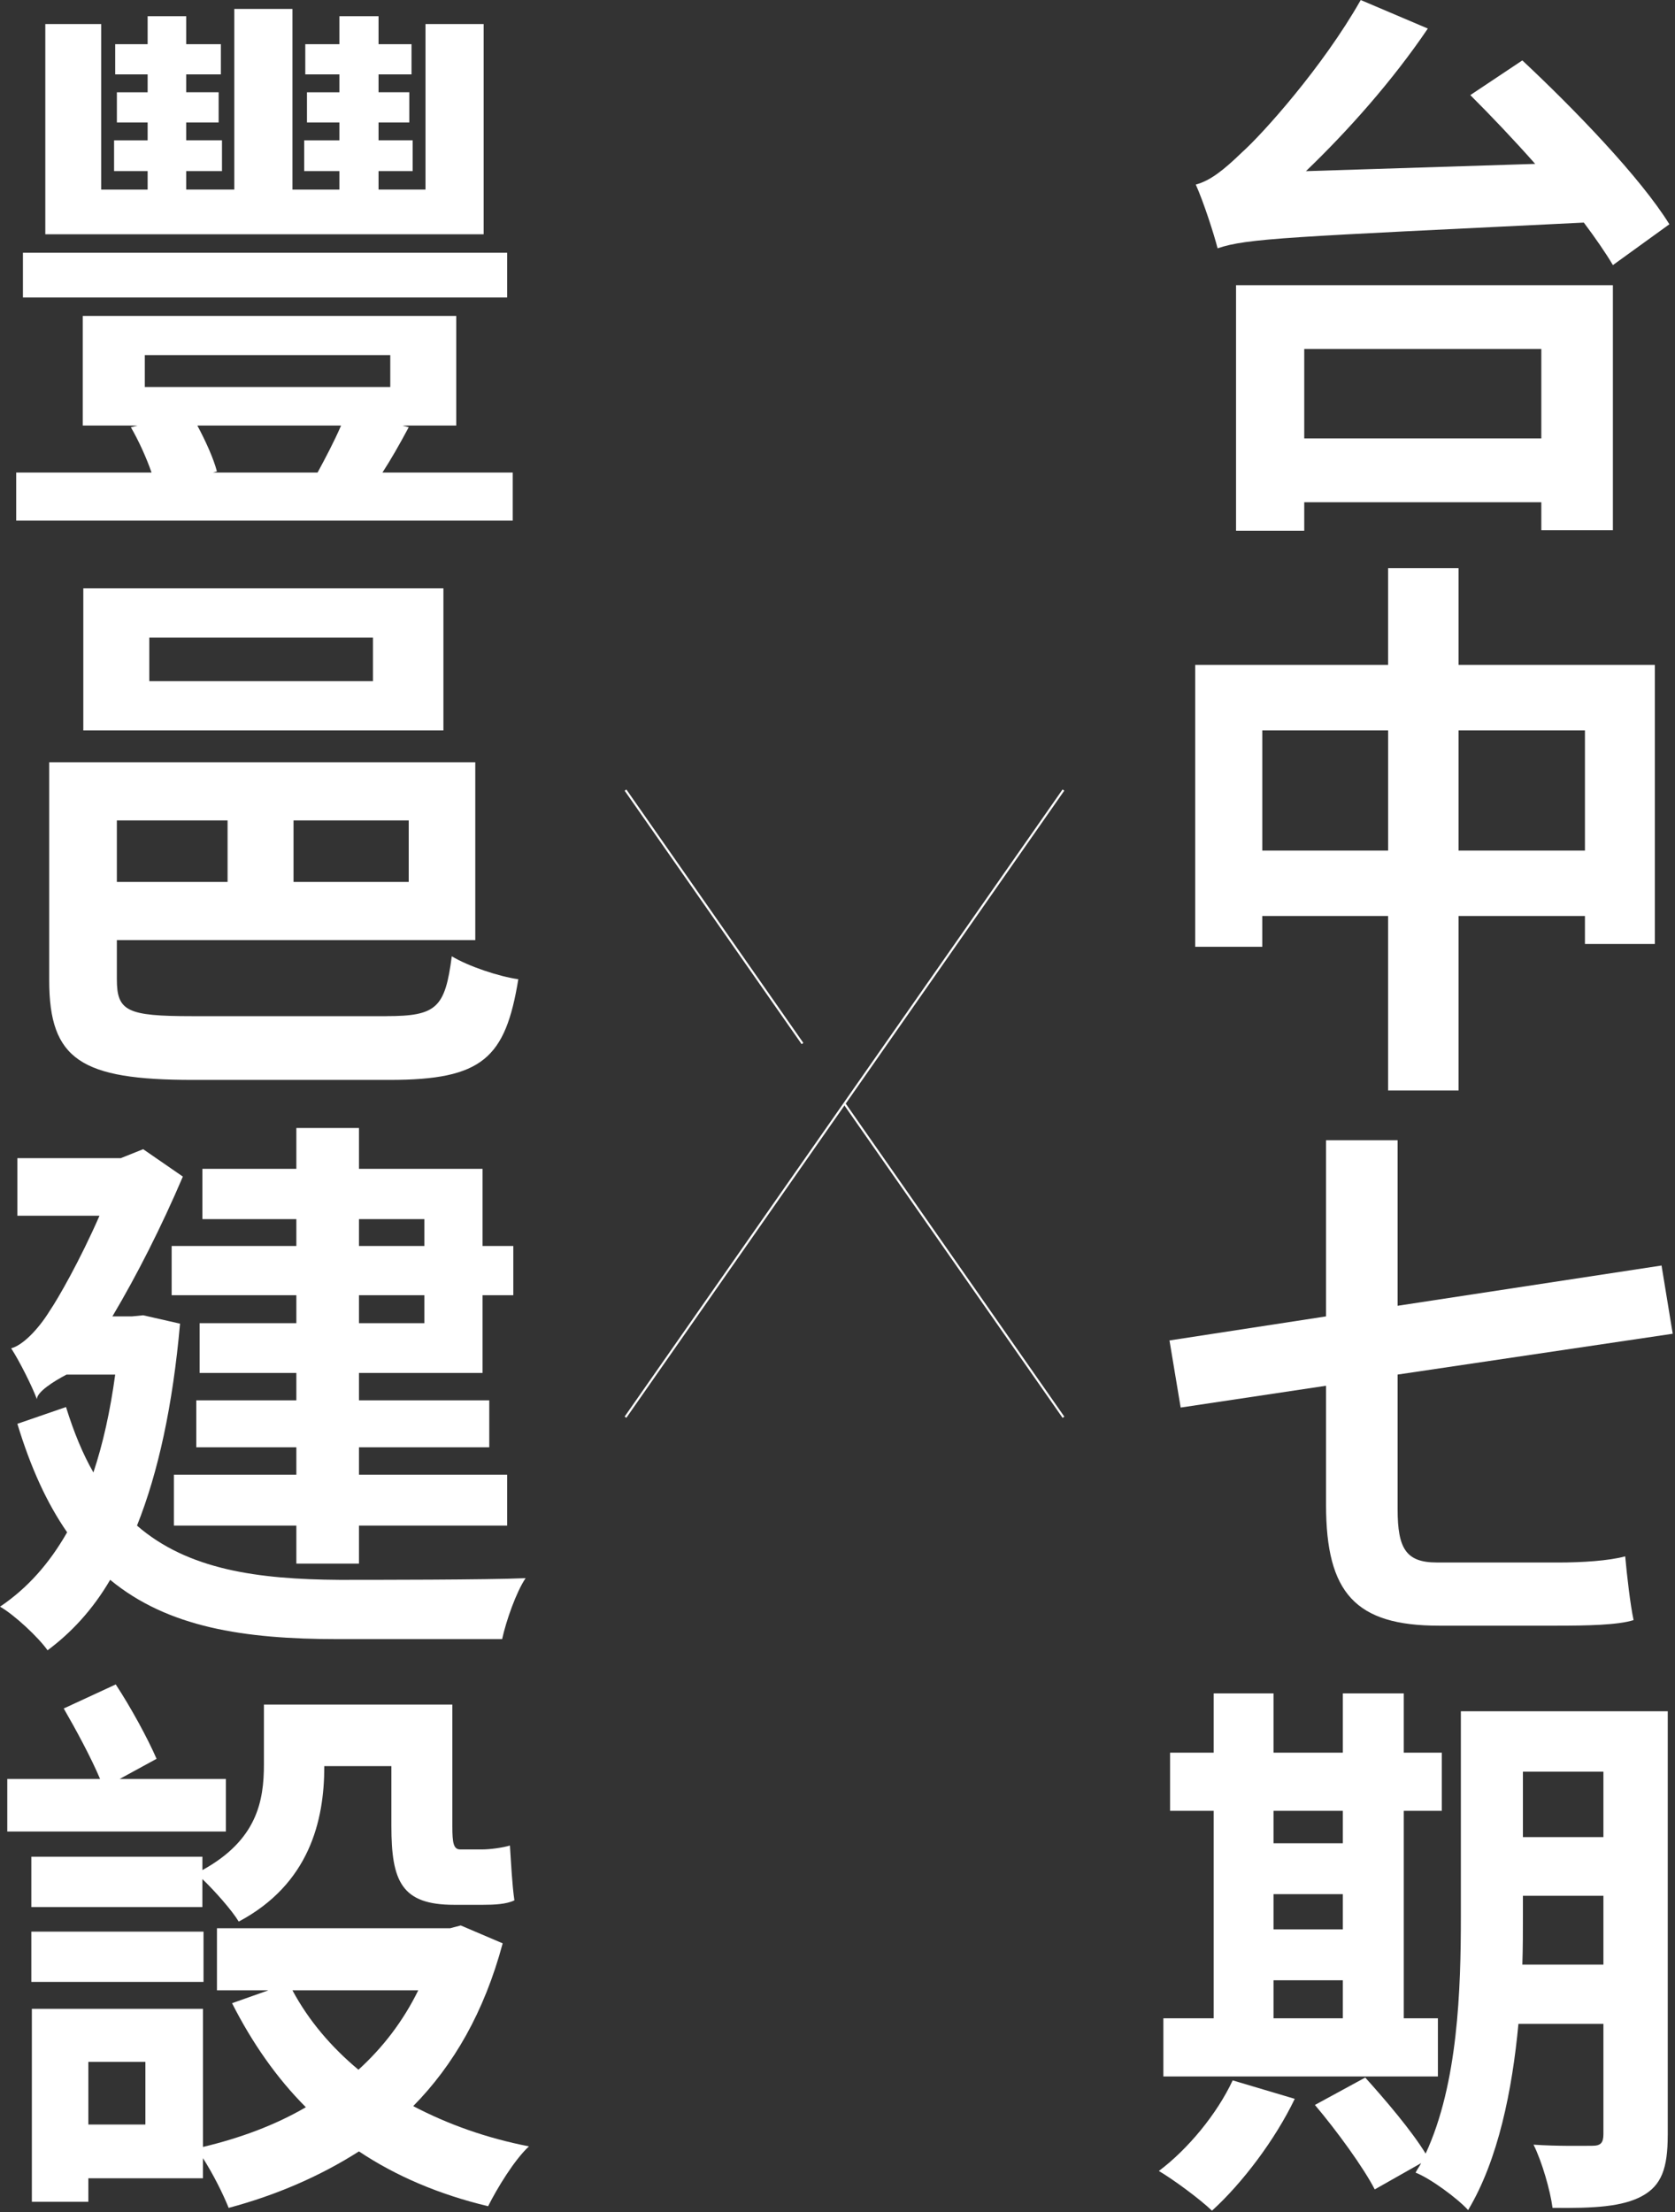 <svg width="677" height="894" viewBox="0 0 677 894" fill="none" xmlns="http://www.w3.org/2000/svg">
<rect x="0" y="0" width="677" height="894" fill="#333333" stroke="none"/>
<path d="M615.29 24.41C636.08 43.85 662.98 71.64 674.73 90.63L651.9 107.13C648.96 102.16 644.89 96.28 640.15 89.95C520.15 95.83 504.1 96.28 492.12 100.35C490.76 94.93 486.47 81.59 483.31 74.59C489.19 73.01 494.61 68.71 502.07 61.48C509.98 54.47 534.61 27.13 549.98 0.01L577.1 11.54C562.86 32.56 545.01 52.67 527.83 69.17L620.49 66.23C611.68 56.29 602.64 46.79 594.27 38.43L615.29 24.42V24.41ZM499.58 115.26H651.9V214.25H622.97V202.95H527.15V214.48H499.58V115.26ZM527.15 141.02V177.18H622.97V141.02H527.15Z" fill="white"/>
<path d="M668.85 268.71V381.48H640.6V370.18H589.52V440.69H561.04V370.18H510.19V382.61H483.07V268.71H561.04V229.61H589.52V268.71H668.85ZM561.05 343.74V295.15H510.2V343.74H561.05ZM640.6 343.74V295.15H589.52V343.74H640.6Z" fill="white"/>
<path d="M629.98 631.44C639.25 631.44 650.32 630.76 656.87 628.95C657.55 636.41 658.9 648.39 660.26 654.71C653.93 656.74 641.28 656.97 629.3 656.97H581.61C547.94 656.97 535.96 643.86 535.96 608.15V560.01L477.2 568.82L472.68 541.7L535.96 531.98V460.79H564.89V527.69L671.56 511.42L676.08 538.99L564.89 555.49V609.96C564.89 625.78 568.28 631.43 580.71 631.43H629.98V631.44Z" fill="white"/>
<path d="M523.31 848.18C515.4 864.68 502.07 882.31 489.86 893.38C484.89 888.63 474.49 880.95 468.39 877.33C480.14 868.52 491.89 854.28 498.22 840.72L523.31 848.18ZM581.17 839.14H470.21V815.64H490.55V731.79H472.92V708.29H490.55V684.33H514.73V708.29H542.75V684.33H567.38V708.29H582.75V731.79H567.38V815.64H581.17V839.14ZM514.73 731.79V744.9H542.75V731.79H514.73ZM514.73 779.7H542.75V765.46H514.73V779.7ZM514.73 815.63H542.75V800.26H514.73V815.63ZM674.06 862.86C674.06 876.19 671.57 883.2 663.66 887.49C655.75 891.78 644.22 892.46 627.5 892.24C626.6 885.23 623.21 873.48 619.82 866.7C629.54 867.38 640.39 867.15 643.55 867.15C646.94 867.15 648.07 866.02 648.07 862.4V817.88H613.72C611.23 844.55 605.58 872.8 593.38 893.14C589.09 888.39 578.01 880.26 572.14 878C572.82 876.64 573.72 875.51 574.4 874.16L555.64 884.78C551.12 875.97 540.27 861.05 531.46 850.65L551.8 839.58C559.94 848.62 570.56 861.05 576.21 870.32C589.32 842.07 590.45 803.88 590.45 774.5V691.56H674.07V862.87L674.06 862.86ZM648.07 793.93V766.13H615.53V774.49C615.53 780.37 615.53 786.92 615.3 793.93H648.07ZM615.53 715.96V742.4H648.07V715.96H615.53Z" fill="white"/>
<path d="M207.24 190.96V210.4H6.55V190.96H61.25C59.22 185.08 56.05 178.08 52.89 172.65L55.6 171.97H33.45V127.67H184.41V171.97H162.71L165.2 172.65C161.58 179.43 157.97 185.76 154.58 190.96H207.24ZM204.98 120.22H9.27V102.14H204.98V120.22ZM195.49 94.68H18.31V9.71H40.91V76.61H59.67V69.15H46.11V56.72H59.67V49.49H47.24V37.29H59.67V30.06H46.56V17.86H59.67V6.55H75.26V17.85H89.27V30.05H75.26V37.28H88.37V49.48H75.26V56.71H89.72V69.14H75.26V76.6H94.7V3.61H118.2V76.61H137.18V69.15H122.94V56.72H137.18V49.49H124.07V37.29H137.18V30.06H123.39V17.86H137.18V6.55H153V17.85H166.33V30.05H153V37.28H165.43V49.48H153V56.71H166.79V69.14H153V76.6H171.98V9.71H195.48V94.69L195.49 94.68ZM58.53 156.39H157.74V143.51H58.53V156.39ZM79.77 171.98C83.16 178.31 86.32 185.31 87.68 190.51L86.1 190.96H128.36C131.3 185.54 135.14 178.3 137.85 171.98H79.77Z" fill="white"/>
<path d="M156.16 410.64C176.5 410.64 179.89 407.25 182.6 386.46C189.38 390.53 201.58 394.6 209.49 395.73C204.29 427.6 195.03 436.41 157.51 436.41H77.97C32.77 436.41 19.89 428.27 19.89 396.18V308.04H192.1V379.91H47.23V395.73C47.23 408.61 51.3 410.65 77.51 410.65H156.16V410.64ZM179.21 295.16H33.67V237.76H179.22V295.16H179.21ZM47.23 331.55V356.41H91.98V331.55H47.23ZM150.74 257.65H60.34V275.28H150.74V257.65ZM165.2 331.55H118.64V356.41H165.2V331.55Z" fill="white"/>
<path d="M72.77 534.94C69.83 567.94 63.96 595.06 55.37 616.53C75.94 634.38 104.19 638.23 137.18 638.45C150.29 638.45 197.07 638.45 212.44 637.77C208.6 643.42 204.53 655.17 202.95 662.4H136.51C98.54 662.4 67.81 657.65 44.53 638.44C37.52 650.42 28.94 659.68 19.22 666.92C15.6 661.72 5.66 652.46 0.01 649.29C11.08 641.83 19.9 631.89 27.13 619.23C18.99 607.48 12.44 593.24 7.02 575.39L26.68 568.61C29.84 578.78 33.46 587.59 37.75 595.05C41.59 583.52 44.53 570.42 46.56 555.5H26.89C21.69 558.21 14.91 562.51 14.91 565.44C13.1 560.47 7.9 550.07 4.51 544.87C9.03 543.74 15.36 537.41 20.1 529.73C23.49 524.76 32.3 509.39 40.21 491.31H7.01V468.03H48.82L57.86 464.41L73.91 475.48C65.32 495.59 55.38 515.26 45.43 531.98H53.34L57.86 531.53L72.78 534.92L72.77 534.94ZM119.78 492.68H81.81V472.34H119.78V455.84H145.09V472.34H195.04V503.53H207.47V523.42H195.04V554.83H145.09V565.9H197.75V584.88H145.09V595.95H204.98V616.52H145.09V631.89H119.78V616.52H70.29V595.95H119.78V584.88H79.33V565.9H119.78V554.83H80.68V534.72H119.78V523.42H69.38V503.53H119.78V492.68ZM145.09 492.68V503.53H171.53V492.68H145.09ZM171.53 523.42H145.09V534.72H171.53V523.42Z" fill="white"/>
<path d="M91.3 740.15H2.94V718.91H40.45C36.83 710.32 30.73 699.02 25.76 690.43L46.78 680.71C52.88 689.98 59.66 702.41 63.28 710.77L48.36 718.91H91.3V740.15ZM81.81 755.74C103.96 743.54 106.67 727.72 106.67 713.03V688.85H182.83V738.12C182.83 744.67 183.28 747.39 185.99 747.39H195.03C197.97 747.39 203.17 746.71 206.1 745.81C206.55 752.59 207 761.86 207.91 767.96C204.75 769.54 199.77 769.77 195.25 769.77H183.5C162.26 769.77 158.19 760.28 158.19 737.9V713.72H131.07V713.95C131.07 735.87 124.97 761.41 96.49 776.55C93.78 772.03 86.77 764.12 81.8 759.37V770.67H12.66V750.33H81.81V755.75V755.74ZM82.26 800.94H12.66V780.6H82.26V800.94ZM203.17 785.35C195.71 813.15 183.28 834.62 167.01 851.12C180.8 858.35 196.39 864 213.79 867.39C207.91 872.81 200.91 884.34 197.29 891.57C177.4 886.82 160 879.37 145.08 869.42C129.49 879.36 111.86 887.05 92.42 892.25C90.16 886.6 86.09 878.46 82.02 872.14V880.28H35.71V889.77H12.88V811.8H82.04V867.62C97.18 864 111.19 858.81 123.62 851.57C111.87 839.82 101.92 825.58 93.79 809.53L108.48 804.33H87.69V779.24H181.93L186.22 778.11L203.17 785.34V785.35ZM58.76 833.26H35.71V858.57H58.76V833.26ZM118.2 804.33C124.75 816.53 133.79 827.16 144.87 836.42C154.81 827.38 162.95 816.76 169.05 804.33H118.2Z" fill="white"/>
<path d="M429.465 319.031L252.465 572.472L253.161 572.959L430.162 319.518L429.465 319.031Z" fill="white"/>
<path d="M341.673 445.774L340.976 446.261L429.479 572.985L430.176 572.499L341.673 445.774Z" fill="white"/>
<path d="M253.167 319.056L252.47 319.542L323.997 421.958L324.693 421.471L253.167 319.056Z" fill="white"/>
</svg>
